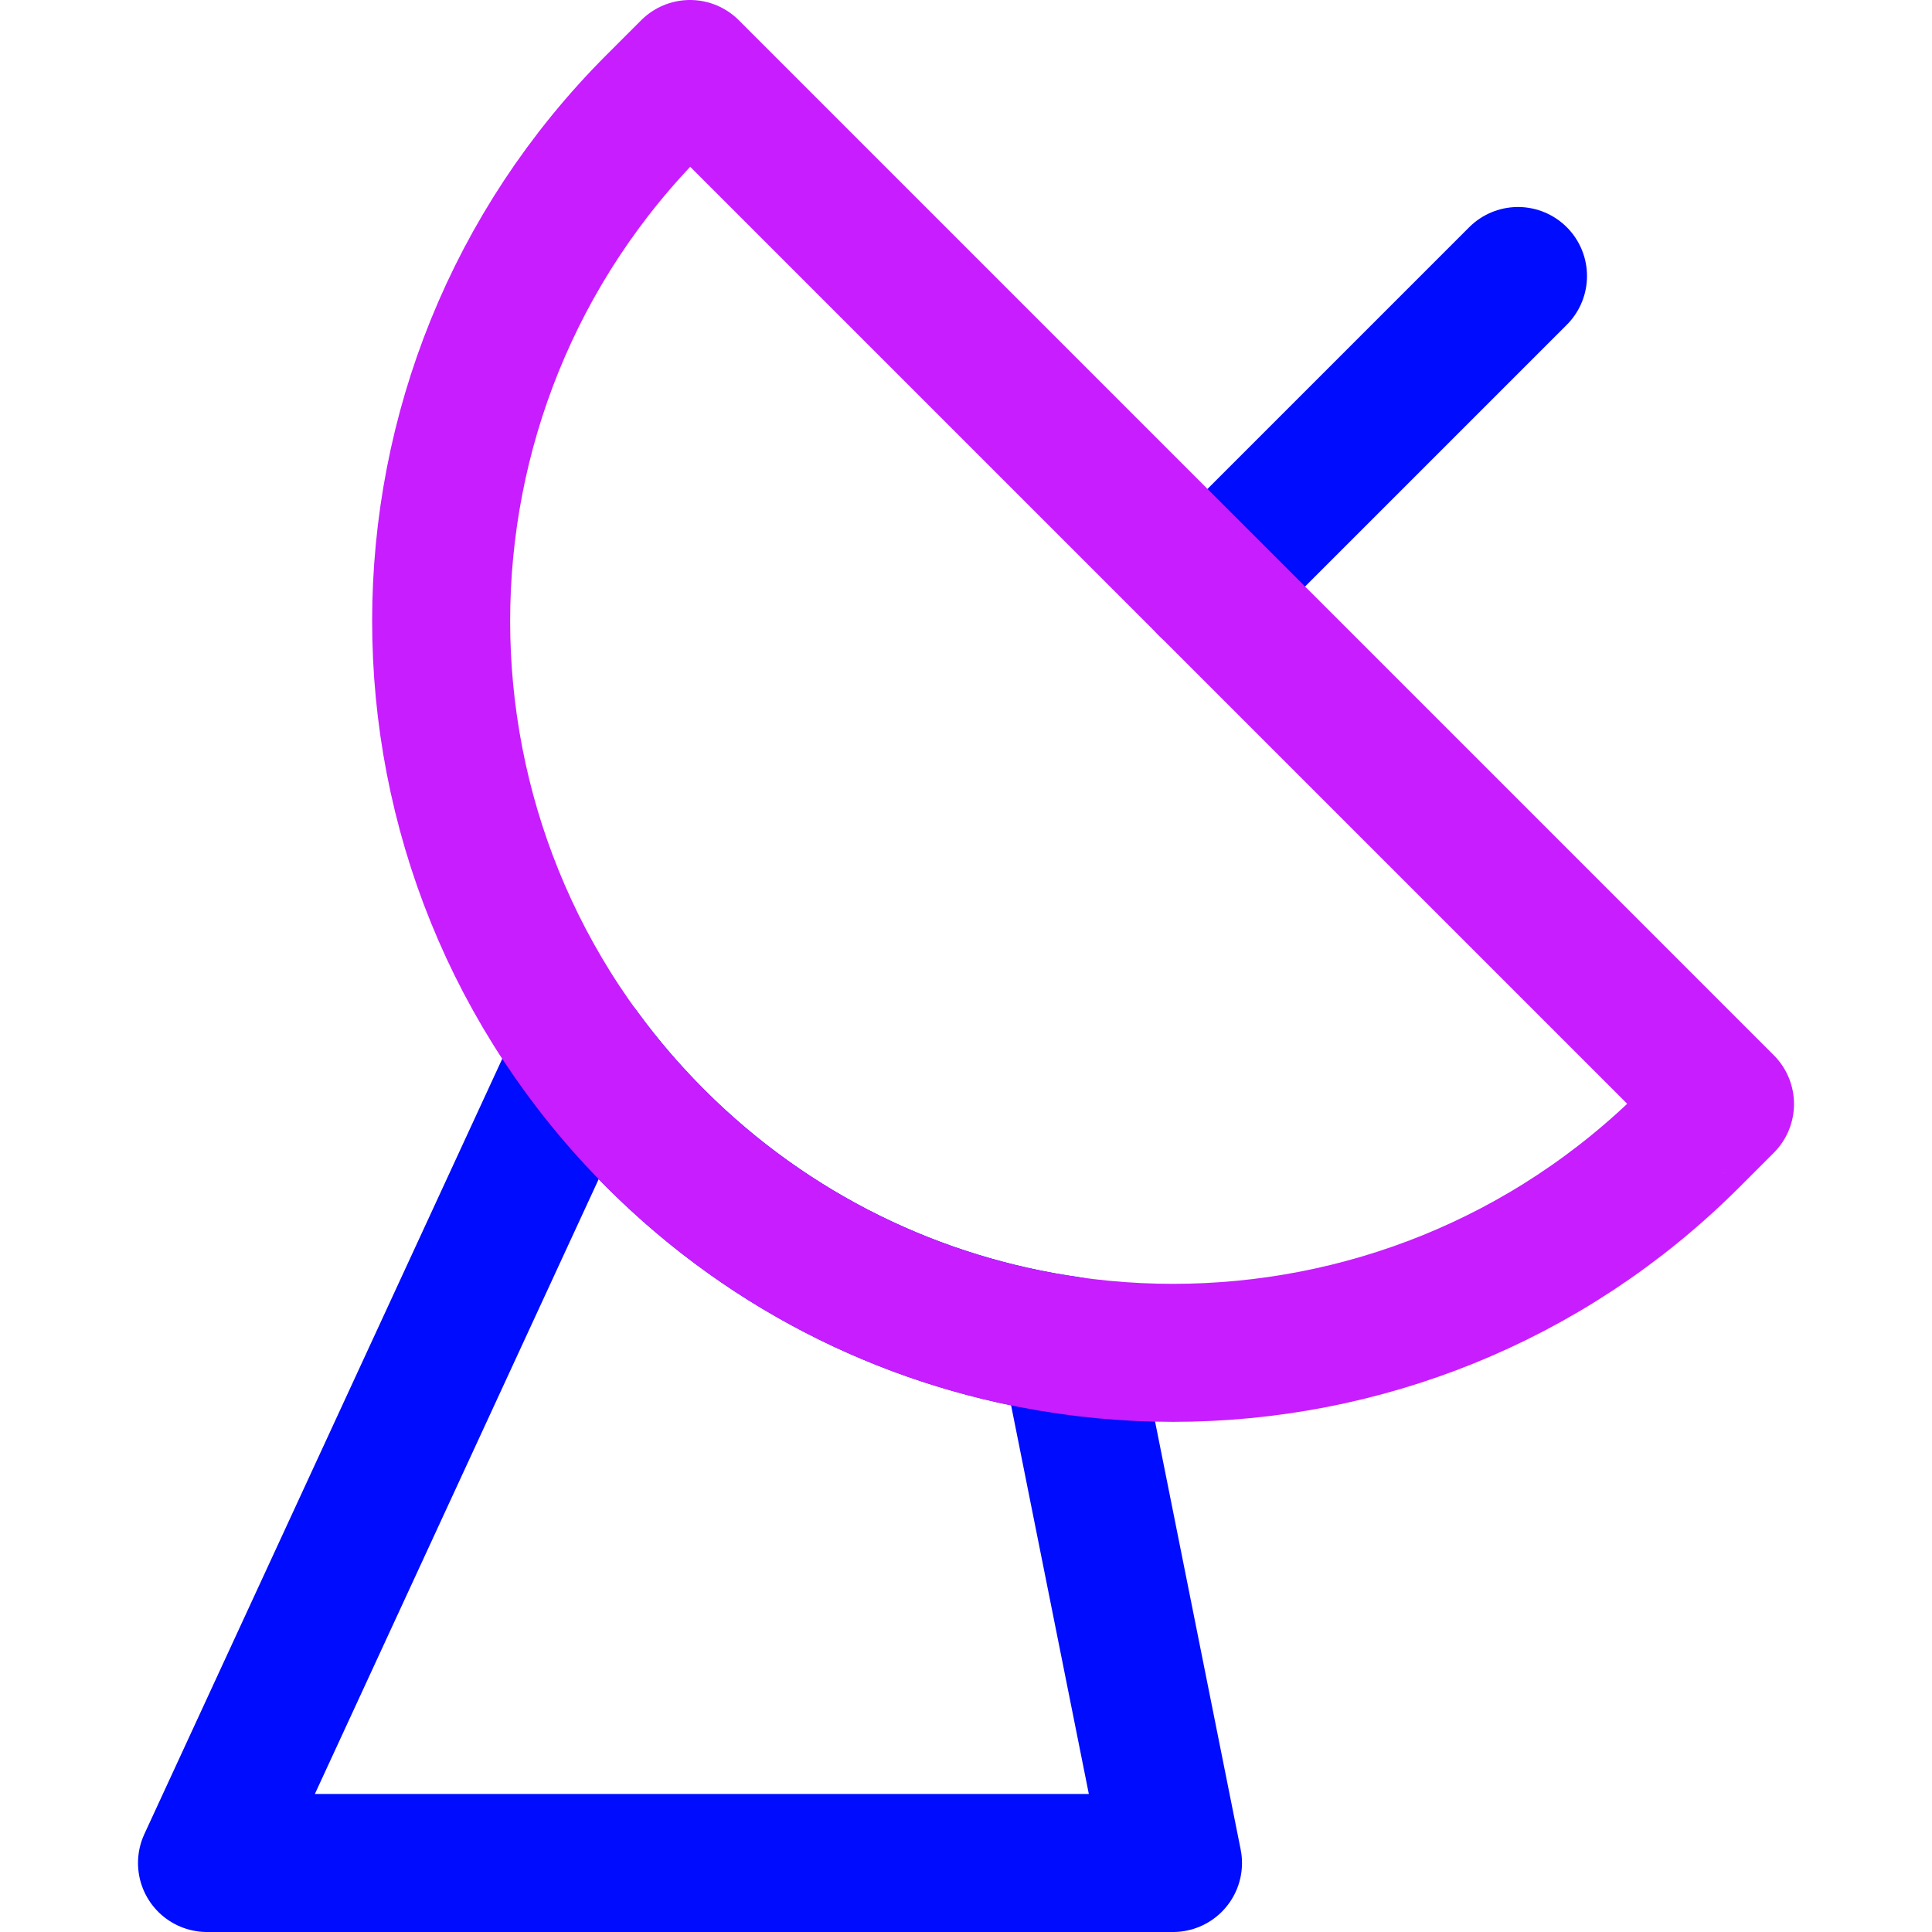 <svg xmlns="http://www.w3.org/2000/svg" fill="none" viewBox="0 0 14 14" id="Satellite-Dish--Streamline-Core-Neon">
  <desc>
    Satellite Dish Streamline Icon: https://streamlinehq.com
  </desc>
  <g id="satellite-dish--broadcast-satellite-share-transmit-satellite">
    <path id="Vector 3872" stroke="#000cfe" stroke-linecap="round" stroke-linejoin="round" d="m1.5 13.5 2.713 -5.877c0.16 0.219 0.339 0.429 0.537 0.627 0.844 0.844 1.902 1.344 3 1.5L8.5 13.5h-7Z" stroke-width="1"></path>
    <path id="Vector 3870" stroke="#000cfe" stroke-linecap="round" stroke-linejoin="round" d="M11 2 8.75 4.25" stroke-width="1"></path>
    <path id="Vector 3871" stroke="#c71dff" stroke-linecap="round" stroke-linejoin="round" d="M12.5 8 5 0.5l-0.25 0.25c-2.071 2.071 -2.071 5.429 0 7.5 2.071 2.071 5.429 2.071 7.5 0l0.25 -0.25Z" stroke-width="1"></path>
  </g>
</svg>